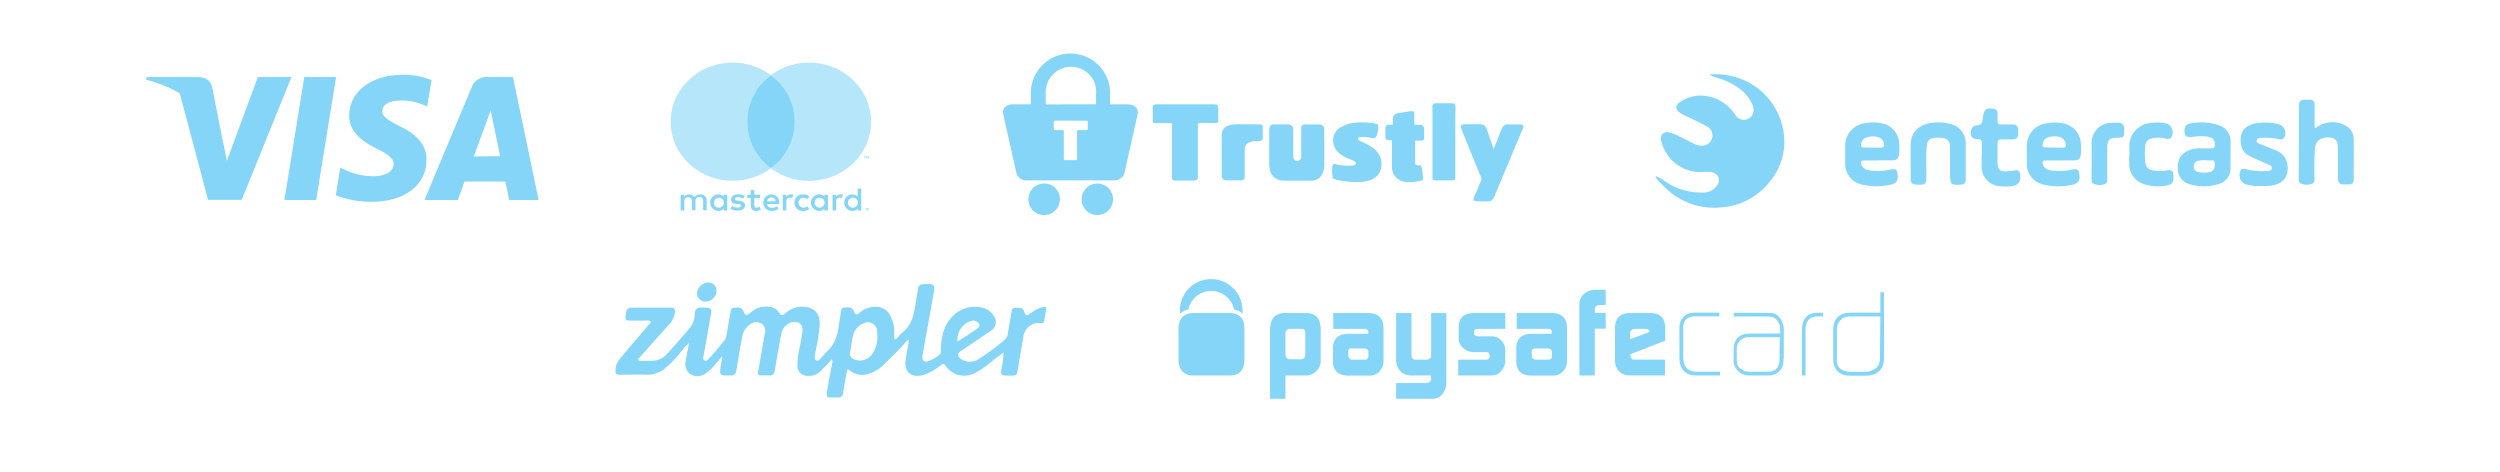 <svg id="Providers" xmlns="http://www.w3.org/2000/svg" viewBox="0 0 564.67 106.56"><defs><style>.cls-1{fill:#84d5f7;}.cls-2{opacity:0.6;}</style></defs><title>payment_se</title><g id="g4158"><polygon id="polygon9" class="cls-1" points="71.42 45.17 64.24 45.17 68.73 17.4 75.91 17.4 71.42 45.17"/><path id="path11" class="cls-1" d="M97.45,18.08A17.51,17.51,0,0,0,91,16.89c-7.09,0-12.09,3.78-12.12,9.19-.06,4,3.58,6.21,6.3,7.54s3.72,2.24,3.72,3.45c0,1.86-2.25,2.72-4.31,2.72a14.22,14.22,0,0,1-6.74-1.48l-1-.44-1,6.23a21.75,21.75,0,0,0,8,1.48c7.53,0,12.44-3.72,12.49-9.48,0-3.16-1.89-5.59-6-7.57-2.51-1.27-4-2.12-4-3.42s1.3-2.4,4.13-2.4a12.19,12.19,0,0,1,5.35,1.07l.65.29,1-6Z"/><path id="path13" class="cls-1" d="M107,35.33l2.87-7.77c0,.06.59-1.63.94-2.66l.51,2.39s1.36,6.65,1.65,8Zm8.87-17.93H110.3a3.54,3.54,0,0,0-3.75,2.3L95.88,45.17h7.54s1.24-3.43,1.5-4.17h9.22c.21,1,.86,4.17.86,4.17h6.65L115.86,17.4Z"/><path id="path15" class="cls-1" d="M58.24,17.4l-7,18.93-.77-3.84c-1.3-4.43-5.38-9.24-9.93-11.64L47,45.14h7.59L65.83,17.4Z"/><path id="path17" class="cls-1" d="M44.68,17.4H33.12L33,18c9,2.3,15,7.86,17.44,14.53L47.93,19.73c-.42-1.77-1.69-2.28-3.25-2.33Z"/></g><path class="cls-1" d="M241.84,40.75H232a2.79,2.79,0,0,1-1-.15,2.22,2.22,0,0,1-1.46-1.69c-.21-.86-.39-1.72-.58-2.58-.37-1.63-.73-3.25-1.09-4.87l-1.26-5.66a1.64,1.64,0,0,1,1-2,3.15,3.15,0,0,1,1.21-.24h3.77c.21,0,.24,0,.24-.25V21.09a8.93,8.93,0,0,1,5.39-8.25,8.67,8.67,0,0,1,4.26-.71,8.94,8.94,0,0,1,7.93,6.52,9,9,0,0,1,.29,1.63c.08,1,0,1.94,0,2.9,0,.39,0,.39.4.39h3.55a3.31,3.31,0,0,1,1.32.26,1.61,1.61,0,0,1,1,1.87c-.19.93-.41,1.86-.62,2.78l-1.8,8.06c-.17.78-.34,1.55-.52,2.32a2.59,2.59,0,0,1-.63,1.19,2.25,2.25,0,0,1-1.58.69H241.84Zm0-17.18h5.58a.14.14,0,0,0,.14-.14v-.2c0-.67,0-1.34,0-2a8.24,8.24,0,0,0,0-1.11,5.61,5.61,0,0,0-2-3.73,5.73,5.73,0,0,0-9.37,4.4c0,.81,0,1.62,0,2.43,0,.36,0,.36.37.36Zm0,3.69h-3.2a1.67,1.67,0,0,0-.32,0c-.23,0-.32.14-.32.37v1.44c0,.22.07.29.29.32h1.54c.45,0,.45,0,.45.46v5.73a2.11,2.11,0,0,0,0,.35.28.28,0,0,0,.28.26h.25c.62,0,1.24,0,1.86,0s.61-.09.61-.6v-5.7a1.77,1.77,0,0,1,0-.23c0-.22.05-.27.28-.27h1.79c.27,0,.35-.1.35-.37s0-.53,0-.8,0-.41,0-.62-.08-.29-.29-.34a1.5,1.5,0,0,0-.37,0Z"/><path class="cls-1" d="M299.13,33.28c0,1.27,0,2.55,0,3.82a4.73,4.73,0,0,1-.39,2,2.65,2.65,0,0,1-2.5,1.7c-2.11,0-4.22,0-6.32,0a3.32,3.32,0,0,1-1.9-.58,3,3,0,0,1-1.16-1.76,5.41,5.41,0,0,1-.18-1.5c0-2.45,0-4.91,0-7.36a3.16,3.16,0,0,1,.08-.76.9.9,0,0,1,.94-.74c1.05,0,2.11,0,3.17,0a1.4,1.4,0,0,1,.74.2,1,1,0,0,1,.49.86c0,1.88,0,3.77,0,5.65a5.81,5.81,0,0,0,.05.72.79.79,0,0,0,.85.8.86.86,0,0,0,.91-.82c0-.13,0-.25,0-.38V29.4a4.17,4.17,0,0,1,0-.61.73.73,0,0,1,.66-.67,2.6,2.6,0,0,1,.4,0c.91,0,1.82,0,2.73,0l.44,0a1,1,0,0,1,.95,1,2.8,2.8,0,0,1,0,.29Z"/><path class="cls-1" d="M267.77,23.57h6.35a2.09,2.09,0,0,1,.56.05.55.55,0,0,1,.49.59c0,1,0,2,0,3.05a.44.44,0,0,1-.43.51,3,3,0,0,1-.42,0h-3.2c-.5,0-.56.06-.56.55V39.74c0,.11,0,.23,0,.34a.63.63,0,0,1-.52.62,2.76,2.76,0,0,1-.81.09H266c-.22,0-.45,0-.67,0a.6.6,0,0,1-.61-.67V28.42c0-.1,0-.21,0-.32a.3.3,0,0,0-.31-.29h-3.2a2.18,2.18,0,0,1-.44,0,.45.45,0,0,1-.4-.44,1.62,1.62,0,0,1,0-.22V24.37a1.34,1.34,0,0,1,0-.2.57.57,0,0,1,.44-.54,1.94,1.94,0,0,1,.59-.06h6.37Z"/><path class="cls-1" d="M337.33,33.64c.1,0,.1-.14.13-.21.56-1.4,1.13-2.8,1.69-4.21a2.31,2.31,0,0,1,.39-.68,1.17,1.17,0,0,1,.93-.44c.91,0,1.82,0,2.73,0a2,2,0,0,1,.59.08.39.39,0,0,1,.3.45,1.21,1.21,0,0,1-.13.42l-1.45,3.42-3,7.14-2,4.79a2.06,2.06,0,0,1-.52.77,1.07,1.07,0,0,1-.75.3h-2.6a1.7,1.7,0,0,1-.54-.09.38.38,0,0,1-.27-.42,1,1,0,0,1,.1-.38c.54-1.28,1.07-2.56,1.62-3.83a.75.75,0,0,0,0-.62c-1.49-3.65-3-7.32-4.45-11a2.67,2.67,0,0,1-.13-.4.47.47,0,0,1,.31-.57,2.67,2.67,0,0,1,.69-.09c1.13,0,2.26,0,3.4,0a1.37,1.37,0,0,1,1.34.88c.09.2.15.41.23.62l1.35,3.84C337.25,33.5,337.26,33.59,337.33,33.64Z"/><path class="cls-1" d="M306.33,41.11a19.32,19.32,0,0,1-4.54-.55l-.33-.1A.48.48,0,0,1,301,40c0-.22-.07-.43-.08-.64a7.86,7.86,0,0,1,0-1.61,2.07,2.07,0,0,1,.1-.43c.1-.27.22-.34.49-.27s.76.18,1.14.24a13,13,0,0,0,2.65.12,1.9,1.9,0,0,0,.53-.09,1,1,0,0,0,.29-.15.37.37,0,0,0,0-.6,2.14,2.14,0,0,0-.55-.32c-.62-.29-1.27-.53-1.87-.85a5.49,5.49,0,0,1-1.58-1.15,3.63,3.63,0,0,1-.81-3.69,3.32,3.32,0,0,1,1.66-1.89,7.25,7.25,0,0,1,2.57-.87,14.81,14.81,0,0,1,3.26-.12,10.55,10.55,0,0,1,1.69.21L311,28a.41.41,0,0,1,.29.34,2.68,2.68,0,0,1,0,.49,5.35,5.35,0,0,1-.32,1.73,1.68,1.68,0,0,1-.24.46.42.42,0,0,1-.43.18L308.83,31a6.86,6.86,0,0,0-1.36-.07A1.28,1.28,0,0,0,307,31a.36.36,0,0,0-.27.3.34.34,0,0,0,.18.35,6.42,6.42,0,0,0,1.16.61,10.09,10.09,0,0,1,2.22,1.3,4.89,4.89,0,0,1,1.15,1.29A4.13,4.13,0,0,1,312,37.5a4,4,0,0,1-.31,1.24,3.34,3.34,0,0,1-1.54,1.63,5.74,5.74,0,0,1-2,.63A11.48,11.48,0,0,1,306.33,41.11Z"/><path class="cls-1" d="M314.39,34.87v-3c0-.17,0-.19-.19-.2s-.2,0-.3,0h-.12c-.59,0-.84-.23-.86-.82s0-1.24,0-1.86a1.25,1.25,0,0,1,.05-.32.59.59,0,0,1,.45-.44,1.65,1.65,0,0,1,.54-.05h.48c.18,0,.2,0,.2-.2s0-.5,0-.75v-.62a.92.92,0,0,1,.43-.77,2,2,0,0,1,.78-.29l2.59-.42a1.62,1.62,0,0,1,.62,0,.47.47,0,0,1,.39.36,1.38,1.38,0,0,1,0,.35v2.18c0,.16,0,.18.19.19h1.24a.67.67,0,0,1,.66.44,1.62,1.62,0,0,1,.14.65v1.71s0,.08,0,.12c0,.45-.21.62-.67.62h-1.11c-.24,0-.26,0-.26.25v4.76a.51.51,0,0,0,.46.58,2.18,2.18,0,0,0,.57,0c.21,0,.25,0,.34.22a2.94,2.94,0,0,1,.16.6,11.91,11.91,0,0,1,.22,2.06c0,.45,0,.49-.46.6a9.92,9.92,0,0,1-3,.31,4,4,0,0,1-2.21-.72,3.29,3.29,0,0,1-1.28-2.14,4.17,4.17,0,0,1-.05-.71Z"/><path class="cls-1" d="M328.7,32c0,2.6,0,5.19,0,7.79a1.6,1.6,0,0,1,0,.44.58.58,0,0,1-.53.51,2.81,2.81,0,0,1-.5,0h-3.1a5.09,5.09,0,0,1-.56,0,.46.46,0,0,1-.46-.44,4.91,4.91,0,0,1,0-.55V24.27a2.6,2.6,0,0,1,0-.4.66.66,0,0,1,.62-.55,1,1,0,0,1,.17,0h3.4a1.76,1.76,0,0,1,.56.07.59.59,0,0,1,.44.54c0,.11,0,.21,0,.32C328.71,26.84,328.7,29.43,328.7,32Z"/><path class="cls-1" d="M275.94,35.16V30.92A3.7,3.7,0,0,1,276,30a2.12,2.12,0,0,1,1.36-1.59,4.69,4.69,0,0,1,1.52-.32c1.08-.07,2.17,0,3.25,0h2.51c.4,0,.56.16.56.56,0,.84,0,1.68,0,2.53,0,.45-.21.65-.66.65a10.88,10.88,0,0,0-1.61.1,3,3,0,0,0-1.18.49,1.47,1.47,0,0,0-.61,1.12c0,.18,0,.36,0,.54v5c0,.29,0,.59,0,.89a.75.75,0,0,1-.72.77l-.37,0h-2.7a3.59,3.59,0,0,1-.47,0,1,1,0,0,1-.92-1c0-.11,0-.21,0-.32Z"/><path class="cls-1" d="M244.3,45a3.55,3.55,0,1,1,3.52,3.56A3.53,3.53,0,0,1,244.3,45Z"/><path class="cls-1" d="M239.4,45a3.56,3.56,0,1,1-3.56-3.55A3.52,3.52,0,0,1,239.4,45Z"/><path class="cls-1" d="M373.94,39.78a8.8,8.8,0,0,1,2.35,1.33,14.34,14.34,0,0,0,8.38,2.37,3.7,3.7,0,0,0,3.26-1.73,1.8,1.8,0,0,0-1.11-2.8,5.15,5.15,0,0,0-2-.11,9.07,9.07,0,0,1-9.58-7,1.77,1.77,0,0,1-.08-.4,1.35,1.35,0,0,1,1.63-1.55,8.7,8.7,0,0,1,2.41.87c1.16.56,2.31,1.14,3.46,1.71a4.16,4.16,0,0,0,1.29.42,2.43,2.43,0,0,0,2.74-1.61,2.3,2.3,0,0,0-1.22-2.77c-1.37-.73-2.78-1.39-4.18-2.07-.5-.25-1-.46-1.51-.75-1.51-.91-1.53-1.94,0-2.83a8.19,8.19,0,0,1,6.43-1,9.25,9.25,0,0,1,5.73,4.1,2.25,2.25,0,0,0,3.87,0,2.62,2.62,0,0,0,0-2.33,8.68,8.68,0,0,0-2.64-3.39A15.1,15.1,0,0,0,388,17.61a6.22,6.22,0,0,1-1.9-.77,14.77,14.77,0,0,1,4.69.28,15.26,15.26,0,0,1,12,12.37,14,14,0,0,1-3.25,11.77,15.27,15.27,0,0,1-11.32,5.62,15.6,15.6,0,0,1-11.83-4.25c-.67-.61-1.29-1.28-1.93-1.93A2,2,0,0,1,373.94,39.78Z"/><path class="cls-1" d="M519.26,32.1v-8c0-1.28.29-1.56,1.56-1.58h.72c.94,0,1.25.34,1.26,1.28,0,1.5,0,3,0,4.5,0,.2-.1.47.15.57s.32-.14.48-.24a6.11,6.11,0,0,1,6.48-.18,3.42,3.42,0,0,1,1.71,3.1c.06,3,0,5.95,0,8.92a1,1,0,0,1-1.12,1.18c-2.16.07-2.49,0-2.44-2.22,0-2,0-4,0-5.95,0-1.69-.55-2.34-2-2.43-1.8-.11-3,.73-3.15,2.26a64.31,64.31,0,0,0-.15,6.66c0,.58.16,1.29-.57,1.53a3.16,3.16,0,0,1-2.57-.1c-.45-.24-.41-.77-.41-1.23Z"/><path class="cls-1" d="M424.34,36.24c-1.07,0-2.14,0-3.22,0-.76,0-.95.29-.69,1a2.1,2.1,0,0,0,1.75,1.23,12.82,12.82,0,0,0,4.86-.2c1.2-.19,1.44,0,1.58,1.15.15,1.33-.26,2-1.56,2.27a13.92,13.92,0,0,1-6.45,0,4.76,4.76,0,0,1-3.84-4.88c0-1.26,0-2.52,0-3.78a5.09,5.09,0,0,1,4.45-5.19,9.11,9.11,0,0,1,3.75,0,4.85,4.85,0,0,1,4,4.69,9.55,9.55,0,0,1-.08,2.56,1.23,1.23,0,0,1-1.35,1.11c-1.07,0-2.14,0-3.21,0Zm-1.41-2.9c.65,0,1.29,0,1.93,0s.82-.34.69-.93c-.26-1.1-1.22-1.67-2.71-1.59s-2.28.58-2.48,1.69c-.09.53.05.83.65.82S422.29,33.34,422.93,33.34Z"/><path class="cls-1" d="M465.37,36.24h-3.3c-.71,0-.81.36-.64.94a2.06,2.06,0,0,0,1.77,1.31,12.88,12.88,0,0,0,4.87-.2c1.2-.19,1.48,0,1.58,1.23a1.72,1.72,0,0,1-1.56,2.19,13.88,13.88,0,0,1-6.44,0,4.75,4.75,0,0,1-3.85-4.88c0-1.29,0-2.57,0-3.86a5.07,5.07,0,0,1,4.36-5.1,9.33,9.33,0,0,1,3.83,0,4.82,4.82,0,0,1,4,4.69,12.84,12.84,0,0,1,0,2.32c-.11,1-.52,1.34-1.55,1.35ZM464,33.34h1.84c.75,0,.89-.22.71-1-.27-1.11-1.31-1.67-2.82-1.53s-2.19.61-2.36,1.71c-.07.5.06.79.62.78S463.34,33.34,464,33.34Z"/><path class="cls-1" d="M503.81,35c0,1,0,1.93,0,2.9a3.61,3.61,0,0,1-2.62,3.64,10.87,10.87,0,0,1-6.79,0,3.46,3.46,0,0,1-2.48-3.32c-.11-1.75.34-3.24,2.07-4.08a6.23,6.23,0,0,1,2.71-.63c1,0,1.93,0,2.9,0,.47,0,.66-.21.68-.68a1.64,1.64,0,0,0-1.41-1.92,9.69,9.69,0,0,0-3-.06c-.32,0-.64.08-1,.09-1.07,0-1.31-.14-1.44-1.06s.23-1.8,1.1-1.94a12.2,12.2,0,0,1,7,.5A3.72,3.72,0,0,1,503.81,32C503.84,33,503.81,34,503.81,35Zm-5.56,1.19a5.81,5.81,0,0,0-1.83.15,1.24,1.24,0,0,0-.93,1.26,1.22,1.22,0,0,0,1,1.26,6.9,6.9,0,0,0,2.64,0c.82-.15,1.22-1,1.12-2s-.81-.53-1.3-.62A4.14,4.14,0,0,0,498.25,36.23Z"/><path class="cls-1" d="M444,36.37c0,1.37,0,2.73,0,4.1,0,.88-.33,1.18-1.21,1.24-2.09.12-2.33-.1-2.33-2.17s0-4.08,0-6.11c0-1.68-.6-2.27-2.27-2.33a7.65,7.65,0,0,0-1,0c-1.4.16-1.86.54-2,1.94-.2,2.16-.06,4.34-.07,6.51s-.2,2.23-2.26,2.14c-.93,0-1.28-.36-1.29-1.27,0-2.63-.05-5.25,0-7.88s1.9-4.48,4.81-4.8a10.77,10.77,0,0,1,4.07.24A4.47,4.47,0,0,1,444,32.43C444,33.74,444,35.06,444,36.37Z"/><path class="cls-1" d="M510.66,42a9.7,9.7,0,0,1-3.54-.42,2.23,2.23,0,0,1-1-3.12,1,1,0,0,1,1.18-.23,14.92,14.92,0,0,0,4.46.41c.22,0,.43,0,.64,0s.64-.18.72-.55a.7.7,0,0,0-.49-.82l-3.68-1.61c-1.24-.53-2.38-1.22-2.69-2.65-.53-2.37,0-4.8,3.79-5.22a12.23,12.23,0,0,1,4.7.29,2.11,2.11,0,0,1,1.18,3c-.32.52-.85.42-1.31.32a14.39,14.39,0,0,0-3.59-.27,3.44,3.44,0,0,0-.56,0,.8.8,0,0,0-.76.61c-.07.39.25.58.54.71,1.19.49,2.4.94,3.58,1.43A4.13,4.13,0,0,1,516.32,36c.84,2.08.6,5.23-3,5.86A11.88,11.88,0,0,1,510.66,42Z"/><path class="cls-1" d="M447.66,35c0-.88,0-1.77,0-2.65,0-.64-.2-.91-.87-.91-1.43,0-1.91-.72-1.55-2.11a1.31,1.31,0,0,1,1.28-1c.92-.07,1.24-.58,1.29-1.4a4.49,4.49,0,0,1,.1-.64c.28-1.62.69-1.92,2.33-1.72a.94.94,0,0,1,.94,1c0,.59,0,1.18,0,1.77s.21.78.76.77c.88,0,1.77,0,2.65,0s1.2.36,1.25,1.23a7.12,7.12,0,0,1,0,.8c0,1-.36,1.32-1.39,1.34-.8,0-1.6,0-2.41,0-.6,0-.88.19-.86.83,0,1.5,0,3,0,4.5s.64,1.94,2,1.9a20.83,20.83,0,0,0,2.07-.24.82.82,0,0,1,1,.82c.25,1.89-.35,2.67-2.25,2.79a9.93,9.93,0,0,1-2.88-.1,4.38,4.38,0,0,1-3.54-4.3c0-.88,0-1.76,0-2.65Z"/><path class="cls-1" d="M481,34.93a19.11,19.11,0,0,1,0-2.73,5.35,5.35,0,0,1,5.26-4.46,7.92,7.92,0,0,1,3.42.28,2.2,2.2,0,0,1,.7,3.1,1.1,1.1,0,0,1-1.13.2,6.7,6.7,0,0,0-3.18-.07,1.73,1.73,0,0,0-1.5,1.56,15.75,15.75,0,0,0,0,4,1.93,1.93,0,0,0,1.63,1.67,8.58,8.58,0,0,0,3.35,0c1-.13,1.29.15,1.35,1.09.1,1.66-.22,2.12-1.87,2.38a9.61,9.61,0,0,1-4.84-.39,4.77,4.77,0,0,1-3.27-4.6c0-.67,0-1.34,0-2Z"/><path class="cls-1" d="M472.44,36.21V32.59A4.54,4.54,0,0,1,477,27.73c.5,0,1,0,1.52,0a1.21,1.21,0,0,1,1.27,1.19,5.15,5.15,0,0,1,0,.56c0,1.49-.11,1.62-1.57,1.63-1.79,0-2.24.46-2.27,2.41,0,2.17,0,4.34,0,6.51,0,.57.17,1.29-.55,1.54a3.24,3.24,0,0,1-2.57-.09c-.4-.2-.42-.66-.42-1.07Z"/><path class="cls-1" d="M195.8,47.28v.09h.13s0,0,0,0a.05.05,0,0,0,0,0h-.13Zm.09-.06a.15.15,0,0,1,.1,0,.1.1,0,0,1,0,.08.07.07,0,0,1,0,.06l-.08,0,.11.12h-.09l-.1-.12h0v.12h-.07v-.33Zm0,.44.11,0,.09-.06a.35.35,0,0,0,.06-.09.36.36,0,0,0,0-.1.36.36,0,0,0,0-.11l-.06-.09-.09-.06-.11,0-.12,0-.09.06a.47.47,0,0,0-.06.09.36.36,0,0,0,0,.11.36.36,0,0,0,0,.1.2.2,0,0,0,.06.09l.09.06.12,0m0-.63a.32.32,0,0,1,.14,0,.36.36,0,0,1,.12.08.28.28,0,0,1,.08.11.32.32,0,0,1,0,.14.31.31,0,0,1,0,.13.23.23,0,0,1-.08.11.25.25,0,0,1-.12.08.32.32,0,0,1-.14,0,.33.33,0,0,1-.15,0,.25.25,0,0,1-.12-.08.23.23,0,0,1-.08-.11.31.31,0,0,1,0-.13.32.32,0,0,1,0-.14.28.28,0,0,1,.08-.11.36.36,0,0,1,.12-.08.33.33,0,0,1,.15,0m-34.64-1.25a1.13,1.13,0,1,1,1.13,1.13,1.09,1.09,0,0,1-1.13-1.13m3,0V44h-.81v.43a1.42,1.42,0,0,0-1.17-.52,1.86,1.86,0,1,0,0,3.72,1.42,1.42,0,0,0,1.17-.52v.43h.81Zm27.27,0a1.13,1.13,0,1,1,1.13,1.13,1.09,1.09,0,0,1-1.13-1.13m3,0V42.59h-.81v1.85a1.42,1.42,0,0,0-1.17-.52,1.86,1.86,0,1,0,0,3.72,1.42,1.42,0,0,0,1.17-.52v.43h.81Zm-20.26-1.17a.91.91,0,0,1,.94.86h-1.93a.94.94,0,0,1,1-.86m0-.69a1.77,1.77,0,0,0-1.85,1.86,1.8,1.8,0,0,0,1.91,1.86,2.34,2.34,0,0,0,1.52-.5l-.4-.57a1.79,1.79,0,0,1-1.08.37,1,1,0,0,1-1.11-.87H176a2.64,2.64,0,0,0,0-.29,1.74,1.74,0,0,0-1.77-1.86M184,45.78a1.12,1.12,0,1,1,2.24,0,1.12,1.12,0,1,1-2.24,0m3,0V44h-.8v.43a1.44,1.44,0,0,0-1.17-.52,1.86,1.86,0,0,0,0,3.72,1.44,1.44,0,0,0,1.17-.52v.43h.8Zm-7.56,0a1.84,1.84,0,0,0,2,1.86,2,2,0,0,0,1.34-.43l-.39-.62a1.66,1.66,0,0,1-1,.32,1.14,1.14,0,0,1,0-2.27,1.73,1.73,0,0,1,1,.32l.39-.62a2,2,0,0,0-1.34-.42,1.83,1.83,0,0,0-2,1.86m10.41-1.86a1.11,1.11,0,0,0-1,.52V44h-.8v3.54h.81v-2c0-.58.26-.91.79-.91a1.29,1.29,0,0,1,.5.09l.25-.72a1.71,1.71,0,0,0-.57-.1m-21.64.37a2.91,2.91,0,0,0-1.51-.37c-.94,0-1.55.43-1.55,1.13s.45.94,1.28,1.05l.38,0c.45.06.65.17.65.37s-.29.43-.84.43a2.08,2.08,0,0,1-1.24-.37l-.38.6a2.82,2.82,0,0,0,1.61.46c1.07,0,1.69-.48,1.69-1.16s-.49-.95-1.29-1.06l-.38-.05c-.35,0-.63-.11-.63-.35s.26-.41.7-.41a2.5,2.5,0,0,1,1.16.3Zm10.42-.37a1.11,1.11,0,0,0-1,.52V44h-.8v3.54h.8v-2c0-.58.27-.91.8-.91a1.29,1.29,0,0,1,.5.09l.25-.72a1.71,1.71,0,0,0-.57-.1m-6.89.09h-1.32V42.93h-.82V44h-.75v.7h.75v1.62c0,.82.34,1.31,1.29,1.31a2,2,0,0,0,1-.28l-.23-.66a1.48,1.48,0,0,1-.72.2c-.4,0-.53-.23-.53-.59v-1.6h1.32Zm-12.07,3.54V45.33a1.35,1.35,0,0,0-1.46-1.41,1.45,1.45,0,0,0-1.31.63,1.37,1.37,0,0,0-1.22-.63,1.25,1.25,0,0,0-1.09.52V44h-.81v3.54h.82v-2a.85.85,0,0,1,.91-1c.53,0,.8.34.8.94v2h.82v-2a.86.86,0,0,1,.91-1c.55,0,.81.34.81.94v2Z"/><path class="cls-1" d="M196.3,35.78v-.52h-.14l-.16.35-.17-.35h-.14v.52h.1v-.39l.15.33h.11l.15-.34v.4Zm-.9,0v-.43h.19v-.09h-.47v.09h.18v.43Z"/><g class="cls-2"><path class="cls-1" d="M168.78,27.52A13.12,13.12,0,0,1,174.12,17a14.4,14.4,0,0,0-8.64-2.85c-7.72,0-14,6-14,13.34s6.26,13.33,14,13.33A14.4,14.4,0,0,0,174.12,38a13.1,13.1,0,0,1-5.34-10.48"/></g><g class="cls-2"><path class="cls-1" d="M196.73,27.52c0,7.36-6.26,13.33-14,13.33A14.4,14.4,0,0,1,174.11,38a13,13,0,0,0,0-21,14.4,14.4,0,0,1,8.64-2.85c7.72,0,14,6,14,13.34"/></g><path class="cls-1" d="M174.11,38a13,13,0,0,1,0-21,12.94,12.94,0,0,1,0,21Z"/><path class="cls-1" d="M187.82,81.14A22.94,22.94,0,0,1,185,84.08a3.52,3.52,0,0,1-2.57.81,2.25,2.25,0,0,1-2.3-2.6c0-2.28.72-4.46,1-6.69,0-.1.05-.19.06-.29.11-.9.21-1.82-.73-2.39a2.74,2.74,0,0,0-2.84.51,3.5,3.5,0,0,0-1.17,2c-.47,2.73-1,5.45-1.43,8.19-.15.93-.56,1.27-1.46,1.17a7.53,7.53,0,0,0-1,0c-1.49,0-1.48,0-1.2-1.51.46-2.6.92-5.21,1.36-7.81a2.08,2.08,0,0,0-.72-2.4,2.32,2.32,0,0,0-2.76.33,4.14,4.14,0,0,0-1.6,2.63c-.45,2.54-.92,5.08-1.32,7.63-.13.87-.52,1.16-1.39,1.15-2.46,0-2.46,0-2.08-2.4.09-.56.19-1.12.32-2l-1.5,1.73a10.08,10.08,0,0,1-2.42,2.28,3,3,0,0,1-3.43,0,2.75,2.75,0,0,1-.94-2.84c.09-.66.22-1.32.35-2s.24-1.24.4-2.06a6.34,6.34,0,0,0-1.38,1.35,26.58,26.58,0,0,1-4.1,4.38,6.23,6.23,0,0,1-4.07,1.39c-2-.06-4.08,0-6.12,0-.79,0-1-.24-.94-1.07.05-1.81,1.3-2.85,2.29-4.06,1.72-2.09,3.5-4.13,5.25-6.19.18-.21.53-.41.4-.71s-.57-.2-.87-.2c-1.3,0-2.61,0-3.92,0-.78,0-1-.32-.86-1.06a3.55,3.55,0,0,0,.12-.65c.06-.91.5-1.23,1.43-1.21,2.87,0,5.74,0,8.6,0,.78,0,1,.19,1,1a5,5,0,0,1-1.46,2.92q-3.23,3.6-6.41,7.21c-.18.2-.54.38-.4.69s.5.18.77.19c.64,0,1.28,0,1.92,0A4.78,4.78,0,0,0,150.62,80c1.86-2.05,3.67-4.15,5.47-6.26a5.1,5.1,0,0,0,.82-2.9c.14-1,.53-1.41,1.6-1.38,2.31.07,2.33,0,1.94,2.26-.49,2.86-1,5.71-1.53,8.56-.08.4-.26.87.2,1.13s.77-.15,1-.44c1.28-1.29,2.39-2.73,3.55-4.13a2.19,2.19,0,0,0,.41-1.06c.3-1.75.62-3.51.92-5.27.09-.48.14-1,.79-1s1.54-.34,2,.6c.68,1.32.71,1.31,1.89.37a5,5,0,0,1,4-1.18A2.91,2.91,0,0,1,176,70.63c.46.76.78.63,1.37.15a5.8,5.8,0,0,1,4.11-1.51c2.39.17,3.66,1.45,3.67,3.87a38.82,38.82,0,0,1-.83,5.66c-.08.54-.2,1.07-.27,1.6,0,.38-.14.83.3,1s.73-.12,1-.4a20.82,20.82,0,0,1,1.46-1.64c1.93-1.71,2.43-4,2.74-6.41.1-.82.26-1.64.4-2.45.07-.44.09-1,.68-1s1.49-.34,2,.42a2.42,2.42,0,0,1,.27.5c.27.74.66.73,1.2.27A5.47,5.47,0,0,1,198,69.3a3.48,3.48,0,0,1,3,1.84,7.88,7.88,0,0,1,1,4,3.79,3.79,0,0,0,.08,1.5c.34.07.46-.2.63-.37a12.07,12.07,0,0,1,.93-1c2.54-1.88,2.9-4.71,3.29-7.52.12-.86.31-1.7.44-2.55a1,1,0,0,1,1.06-1c2.78-.09,2.81-.11,2.34,2.59-.76,4.39-1.56,8.78-2.34,13.17a3,3,0,0,0-.08.94c.07.61.41.92,1.06.76A7.8,7.8,0,0,0,212.3,80c.34-.28.18-.78.2-1.18.11-2.57.58-5,2.32-7a7.05,7.05,0,0,1,7.07-2.33,4,4,0,0,1,2.51,1.79,2.3,2.3,0,0,1-.69,3.48c-2.18,1.49-4.38,3-6.57,4.45-1,.67-1,1.11-.08,1.89a3.57,3.57,0,0,0,4,0,53.63,53.63,0,0,0,5.9-4.38,2.09,2.09,0,0,0,.67-1.34c.26-1.57.53-3.15.81-4.71.09-.52.09-1.17.88-1.13s1.6-.31,2,.79.48,1.14,1.51.38a7.54,7.54,0,0,1,2.81-1.38c.49-.11.73,0,.63.59-.15.85-.28,1.7-.43,2.54a.52.52,0,0,1-.65.51,3.58,3.58,0,0,0-4.08,3.28q-.62,3.59-1.21,7.16c-.25,1.43-.25,1.43-1.7,1.43-2.28,0-2.28,0-1.86-2.24a13.08,13.08,0,0,0,.29-3c-1.09.85-2.19,1.69-3.28,2.55a17.21,17.21,0,0,1-3.18,2.11,5.05,5.05,0,0,1-6.54-1.59c-.4-.55-.66-.55-1.13-.19a14.26,14.26,0,0,1-2.82,1.78,9.59,9.59,0,0,1-1.16.45c-2.76.73-4.41-.76-3.95-3.57.24-1.44.5-2.87.76-4.32-.45-.06-.59.24-.76.44-1.6,1.86-3.4,3.54-5.13,5.27a7.35,7.35,0,0,1-3.1,1.83A4.32,4.32,0,0,1,192,83.7c-.45-.37-.64-.3-.74.27-.27,1.6-.59,3.19-.84,4.8a1,1,0,0,1-1.19,1c-2.94,0-2.71.31-2.21-2.6.31-1.79.64-3.58,1-5.37A.72.72,0,0,0,187.82,81.14ZM198.17,76a11.07,11.07,0,0,0-.06-1.15,2.1,2.1,0,0,0-3.21-1.75,3.86,3.86,0,0,0-2.26,2.79c-.25,1.22-.39,2.45-.64,3.67a1.28,1.28,0,0,0,.79,1.54,3.32,3.32,0,0,0,4.11-1A6.48,6.48,0,0,0,198.17,76Zm18.1,1.12A55.29,55.29,0,0,0,221,74a.74.74,0,0,0-.1-1.17,1.62,1.62,0,0,0-1.6-.33A4.41,4.41,0,0,0,216.27,77.08Z"/><path class="cls-1" d="M161.82,65.69a2.48,2.48,0,0,1-2.46,2.42,1.86,1.86,0,0,1-1.93-1.81A2.68,2.68,0,0,1,160,63.81,1.8,1.8,0,0,1,161.82,65.69Z"/><path id="path2491" class="cls-1" d="M294.83,75.13c0-.55-.28-.83-.79-.85h-2.7a1,1,0,0,0-1,1v4.86a1,1,0,0,0,1.09,1h2.48a.82.82,0,0,0,.64-.29.71.71,0,0,0,.27-.57Zm-7.95-.69a4.39,4.39,0,0,1,.81-2.77,3.39,3.39,0,0,1,1-.67,3.2,3.2,0,0,1,1.27-.29h5q3.29,0,3.34,3.59v7.32a3,3,0,0,1-1,2.19,3.15,3.15,0,0,1-2.27,1h-4.69v5.27h-3.47V74.44"/><path id="path2493" class="cls-1" d="M304.57,80.53a.56.56,0,0,0,.27.49,1,1,0,0,0,.63.22h2.67c.6,0,.91-.23.93-.71v-1c0-.55-.32-.82-1-.82h-2.64a.72.72,0,0,0-.9.93Zm4.5-5.48c0-.54-.29-.79-.93-.77h-7V70.71H309c2.29,0,3.46,1.15,3.49,3.33V81.5a3.45,3.45,0,0,1-.86,2.34,3,3,0,0,1-2.27,1h-4.76c-2.32,0-3.49-1.08-3.53-3.18V78.75c0-2.2,1.14-3.31,3.36-3.35h4.62v-.35"/><path id="path2495" class="cls-1" d="M322.26,86.52a1.12,1.12,0,0,0,.71-.3.72.72,0,0,0,.28-.57v-.84h-4.44a3.53,3.53,0,0,1-1.39-.23,3.19,3.19,0,0,1-1.1-.73,3.72,3.72,0,0,1-.75-1.18,3.93,3.93,0,0,1-.23-1.43V70.71h3.47v9.4c0,.75.3,1.13.93,1.13h2.45a1.08,1.08,0,0,0,.75-.29.73.73,0,0,0,.31-.59V70.71h3.44V86.24a4.37,4.37,0,0,1-.88,2.77,3,3,0,0,1-2.37,1.07h-8.1V86.52h6.92"/><path id="path2497" class="cls-1" d="M329.42,81.24h6.19c.56,0,.86-.25.87-.68v-.32a.79.79,0,0,0-.08-.31c-.14-.27-.31-.4-.51-.4h-3.07a3.43,3.43,0,0,1-2.34-.94,2.67,2.67,0,0,1-1-2V73.88c0-2.08,1.16-3.13,3.38-3.17H340v3.57H334c-.72,0-1.08.22-1.08.65v.35c0,.45.37.68,1.1.68H337a2.85,2.85,0,0,1,2.09.94,3.13,3.13,0,0,1,.9,2.18v2.6a3.39,3.39,0,0,1-1,2.19,2.76,2.76,0,0,1-1,.74,3.85,3.85,0,0,1-1.37.2h-7.26V81.24"/><path id="path2499" class="cls-1" d="M346,80.53a.56.56,0,0,0,.29.49.9.9,0,0,0,.62.22h2.67c.61,0,.92-.23.93-.71v-1c0-.55-.32-.82-1-.82h-2.64a1.19,1.19,0,0,0-.72.17,1.14,1.14,0,0,0-.19.76Zm4.51-5.48c0-.54-.29-.79-.93-.77h-7V70.71h7.87c2.29,0,3.46,1.15,3.49,3.33V81.5a3.5,3.5,0,0,1-.86,2.34,3,3,0,0,1-2.27,1H346q-3.48,0-3.52-3.18V78.75c0-2.2,1.13-3.31,3.36-3.35h4.61v-.35"/><path id="path2501" class="cls-1" d="M356.74,68.69a3,3,0,0,1,1.07-2.32,4,4,0,0,1,2.65-.91h2.21v3.45h-1.34c-.73,0-1.11.37-1.12,1v.75h2.46v3.57h-2.46V84.81h-3.47V68.69"/><path id="path2503" class="cls-1" d="M372.54,75V74.9a.57.57,0,0,0-.22-.46,1,1,0,0,0-.6-.16H369.3a1,1,0,0,0-.75.26.76.76,0,0,0-.36.65v1.43Zm-4.3,5v.22a1,1,0,0,0,.23.68.5.5,0,0,0,.45.32h7.13v3.57h-7.58a5.18,5.18,0,0,1-1.61-.2A3.05,3.05,0,0,1,365,82.78a4.92,4.92,0,0,1-.22-1.64l0-7.14q.06-3.23,3.38-3.29h4.68c2.16,0,3.26,1.17,3.29,3.41v2.82L368.24,80"/><path id="path2505" class="cls-1" d="M383.42,84.81a7.18,7.18,0,0,1-1.44-.14,3.2,3.2,0,0,1-1.37-.64,3.29,3.29,0,0,1-1-1.4,4.85,4.85,0,0,1-.28-1.72V74.25a4.27,4.27,0,0,1,.16-1.43,3.07,3.07,0,0,1,.73-1.21,3.32,3.32,0,0,1,1.31-.83,6.1,6.1,0,0,1,1.48-.16h5.33v.83h-5.2A3.65,3.65,0,0,0,381,72a2.51,2.51,0,0,0-.81,2.12V80.8a4.44,4.44,0,0,0,.21,1.36,2.78,2.78,0,0,0,.74,1.15,3,3,0,0,0,1.12.54,6,6,0,0,0,1.23.12h5v.84h-5"/><path id="path2507" class="cls-1" d="M402,76.17h-7a2.66,2.66,0,0,0-2,.78,2.87,2.87,0,0,0-.72,2.07v2.13a4.44,4.44,0,0,0,.13,1.13,1.67,1.67,0,0,0,.65.94,3.06,3.06,0,0,0,2,.75h4.22c1.77,0,2.66-1,2.66-2.8Zm.83,4.8a8.63,8.63,0,0,1-.11,1.42,3.13,3.13,0,0,1-.69,1.29,3.5,3.5,0,0,1-2.71,1.13H395.2a3.68,3.68,0,0,1-2.63-1,3.4,3.4,0,0,1-1-2.64V79.06q0-3.65,3.62-3.72h6.91V74.4a3.28,3.28,0,0,0-.67-2,2.14,2.14,0,0,0-1-.77,5.22,5.22,0,0,0-1.3-.15h-7.54v-.83h7.15a10.86,10.86,0,0,1,1.78.13,2.27,2.27,0,0,1,.75.32,2.33,2.33,0,0,1,.69.65,4.45,4.45,0,0,1,.94,2.85V81"/><path id="path2509" class="cls-1" d="M410.66,71.45c-1.94,0-2.89,1.09-2.85,3.17V84.81H407V74.63c0-2.68,1.23-4,3.81-4h.93v.83h-1.06"/><path id="path2511" class="cls-1" d="M424.71,71.46h-6.57a5.13,5.13,0,0,0-1.29.15,2.2,2.2,0,0,0-1.14.73,2.46,2.46,0,0,0-.66,1.07,3.68,3.68,0,0,0-.16,1.3V81.2a2.38,2.38,0,0,0,.95,2.21,3.7,3.7,0,0,0,1,.41,4.62,4.62,0,0,0,1.28.16H421a4.28,4.28,0,0,0,2.62-.75,2.79,2.79,0,0,0,1-2.42Zm.83,9.4q-.1,4-4.27,4h-3.08a8.32,8.32,0,0,1-1.74-.16,3.32,3.32,0,0,1-1.53-1,3.23,3.23,0,0,1-.7-1.38,5.06,5.06,0,0,1-.16-1.55V74.69q0-4.09,4.13-4.07h6.52V66h.83V80.86"/><path id="path2513" class="cls-1" d="M267.6,70.17a4.28,4.28,0,0,1,.81-.27,5.28,5.28,0,0,1,10.33,0,3.78,3.78,0,0,1,1.92.94,7.15,7.15,0,0,0-.05-1.32,7.07,7.07,0,0,0-14.11.33c0,.33,0,.67,0,1a4.63,4.63,0,0,1,1.12-.7"/><path id="path2515" class="cls-1" d="M277.7,70.71h-8.47A3.2,3.2,0,0,0,268,71a3.39,3.39,0,0,0-1,.67,4.27,4.27,0,0,0-.81,2.77v6.63a4.25,4.25,0,0,0,.81,2.77,3.6,3.6,0,0,0,1,.68,3.2,3.2,0,0,0,1.27.29h8.47c2.19,0,3.31-1.22,3.34-3.6V74.3c0-2.37-1.15-3.57-3.34-3.59"/></svg>